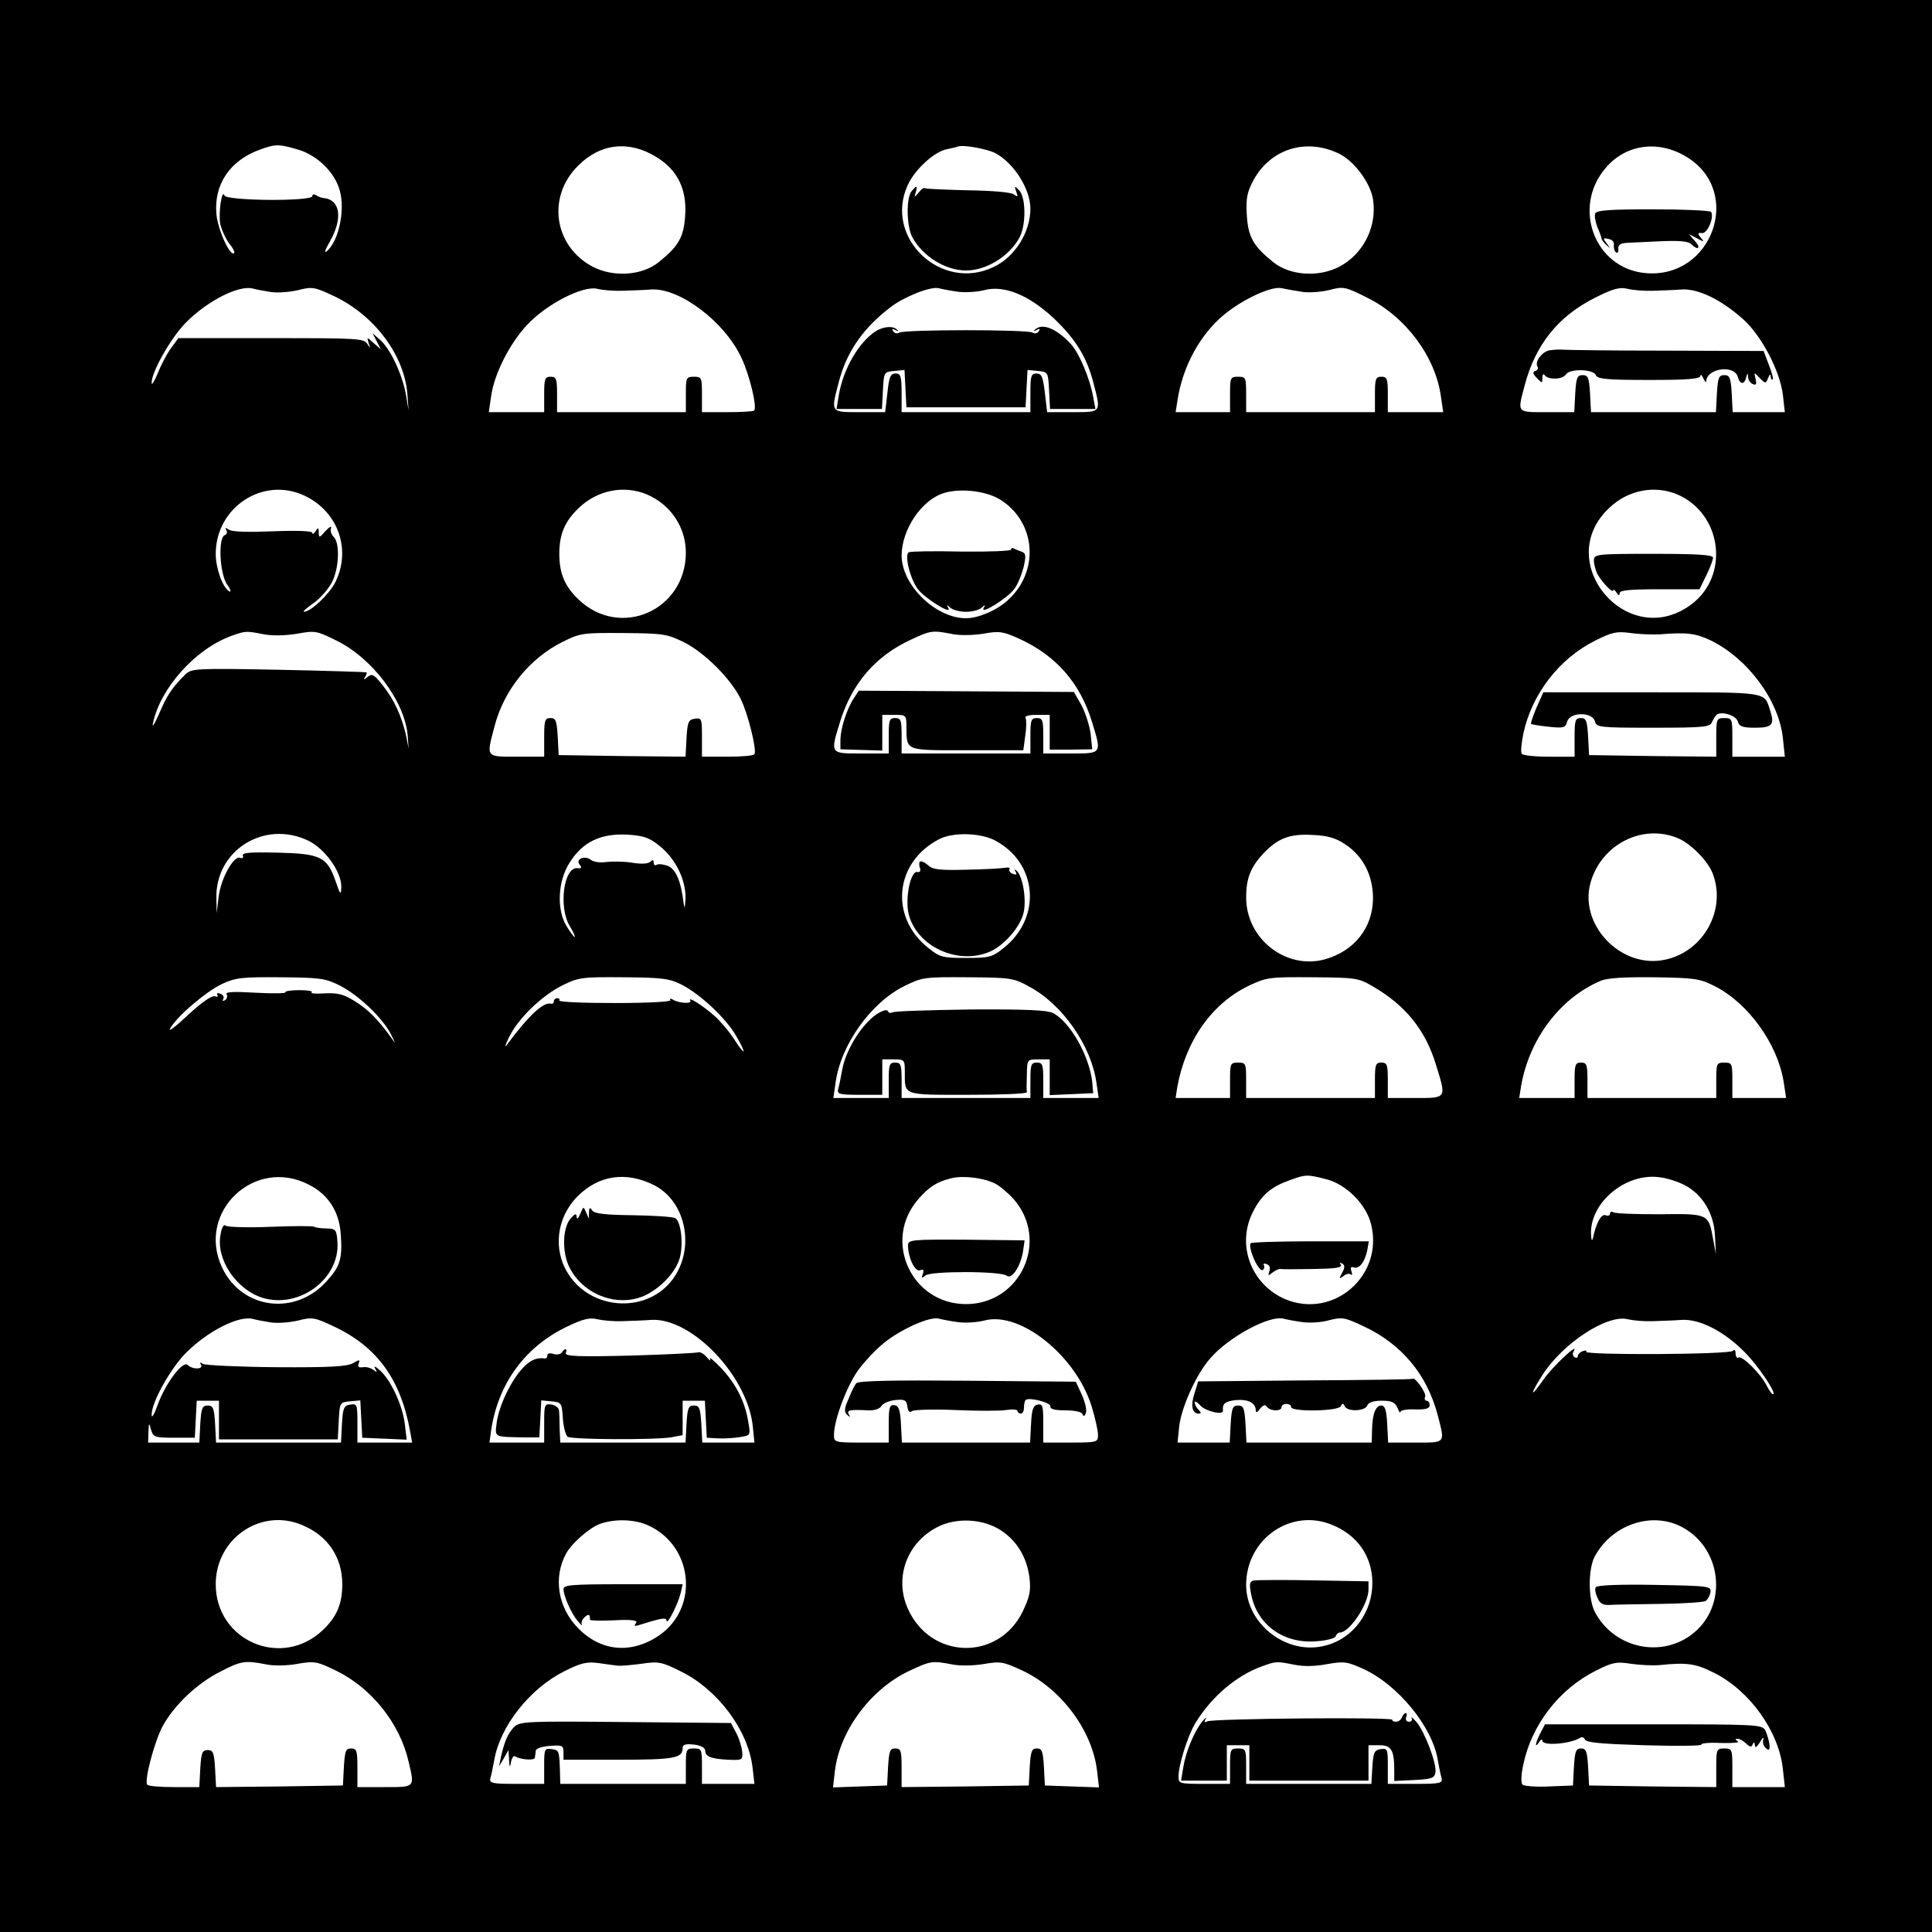 <?xml version="1.0" standalone="no"?>
<!DOCTYPE svg PUBLIC "-//W3C//DTD SVG 20010904//EN"
 "http://www.w3.org/TR/2001/REC-SVG-20010904/DTD/svg10.dtd">
<svg version="1.0" xmlns="http://www.w3.org/2000/svg"
 width="600pt" height="600pt" viewBox="0 0 600 600"
 preserveAspectRatio="xMidYMid meet">
<g transform="translate(0,600) scale(0.1,-0.1)"
fill="#000000" stroke="none">
<path d="M0 3000 l0 -3000 3000 0 3000 0 0 3000 0 3000 -3000 0 -3000 0 0
-3000z m927 2535 c54 -16 105 -63 124 -114 24 -60 4 -168 -37 -202 -8 -6 -3 8
11 32 40 71 32 129 -20 134 -5 0 -16 4 -22 8 -8 5 -13 4 -13 -2 0 -17 -267
-15 -273 2 -8 22 -19 -54 -13 -88 4 -18 16 -45 27 -60 12 -14 19 -28 16 -31
-12 -12 -51 73 -55 122 -8 92 43 167 137 200 47 17 58 17 118 -1z m1112 -23
c64 -39 94 -98 89 -179 -4 -69 -20 -97 -82 -147 -52 -42 -141 -48 -206 -14
-120 64 -142 217 -45 313 69 70 159 80 244 27z m1051 13 c58 -30 110 -112 110
-173 0 -73 -48 -150 -114 -181 -163 -79 -342 91 -267 254 21 47 80 102 119
111 15 3 32 7 37 9 17 6 88 -7 115 -20z m1070 -3 c46 -23 96 -90 104 -141 13
-84 -29 -169 -104 -209 -65 -34 -154 -28 -206 14 -62 50 -78 78 -82 147 -3 51
1 70 20 106 53 99 165 134 268 83z m1079 -10 c176 -108 78 -380 -130 -360
-157 15 -228 204 -122 327 63 74 165 87 252 33z m-4397 -419 c21 -3 58 0 84 6
43 11 51 10 110 -18 126 -59 219 -183 229 -303 l4 -53 -9 53 c-12 62 -48 139
-80 167 l-23 20 13 -25 13 -25 -22 19 c-22 20 -22 20 -16 0 6 -17 6 -17 -5 -1
-10 16 -36 17 -299 17 l-287 0 -22 -30 c-12 -16 -31 -51 -41 -77 -11 -26 -20
-41 -20 -33 -2 33 61 143 107 189 67 67 163 116 207 105 11 -3 37 -8 57 -11z
m1091 4 c26 1 66 2 90 4 88 5 227 -100 279 -211 26 -54 50 -155 40 -165 -3 -3
-41 -5 -84 -5 l-78 0 0 55 c0 52 -1 55 -25 55 -24 0 -25 -3 -25 -55 l0 -55
-200 0 -200 0 0 55 c0 48 -2 55 -20 55 -18 0 -20 -7 -20 -55 l0 -55 -86 0 -86
0 7 48 c9 69 57 164 111 222 61 66 175 124 219 113 16 -4 51 -7 78 -6z m1042
-3 c22 -3 59 -1 82 5 60 16 136 -14 213 -85 69 -65 104 -121 125 -200 25 -96
27 -94 -64 -94 l-79 0 -7 60 c-6 50 -10 60 -26 60 -17 0 -19 -8 -19 -60 l0
-60 -200 0 -200 0 0 60 c0 52 -3 60 -19 60 -15 0 -20 -10 -25 -60 l-7 -60 -79
0 c-92 0 -90 -2 -65 94 24 93 76 168 162 233 42 32 123 64 148 58 11 -3 38 -8
60 -11z m1067 0 c21 -4 59 -1 85 5 45 12 50 11 118 -23 120 -59 213 -183 230
-308 l7 -48 -86 0 -86 0 0 55 c0 48 -2 55 -20 55 -18 0 -20 -7 -20 -55 l0 -55
-200 0 -200 0 0 55 c0 52 -1 55 -25 55 -24 0 -25 -3 -25 -55 l0 -55 -84 0 -85
0 6 38 c16 104 70 204 146 266 59 48 146 88 177 81 14 -3 42 -8 62 -11z m1091
3 c26 1 66 2 90 4 51 3 121 -31 189 -91 57 -50 116 -161 125 -237 l6 -53 -81
0 -81 0 -3 58 c-3 49 -6 57 -23 57 -17 0 -20 -8 -23 -57 l-3 -58 -194 0 -194
0 -3 58 c-3 49 -6 57 -23 57 -17 0 -20 -8 -23 -57 l-3 -58 -84 0 c-96 0 -93
-4 -70 83 33 126 104 215 218 272 57 29 77 34 102 28 16 -4 51 -7 78 -6z
m-4188 -636 c105 -49 147 -168 96 -270 -19 -37 -76 -91 -97 -91 -5 0 8 12 30
27 21 15 46 44 57 65 22 43 25 120 6 140 -8 7 -12 20 -9 28 3 8 -5 4 -17 -9
-19 -22 -21 -22 -21 -5 0 16 -2 17 -10 4 -5 -8 -10 -10 -10 -5 0 6 -44 8 -122
5 -76 -3 -128 -2 -137 5 -11 7 -13 7 -8 -2 4 -6 1 -13 -5 -15 -21 -8 -16 -118
7 -153 12 -16 14 -26 6 -21 -20 13 -41 71 -41 116 0 144 146 241 275 181z
m1063 4 c75 -32 122 -102 122 -182 -1 -179 -204 -268 -333 -145 -43 41 -60 81
-60 142 0 61 17 101 60 142 58 56 140 72 211 43z m1102 -19 c108 -71 118 -221
20 -310 -35 -32 -92 -56 -130 -56 -94 0 -199 102 -200 194 0 81 62 174 132
195 53 16 135 6 178 -23z m2098 19 c141 -60 165 -255 42 -344 -197 -143 -430
134 -253 301 58 56 140 72 211 43z m-4388 -435 c27 -5 67 -4 103 2 55 10 61 9
121 -21 113 -55 212 -188 222 -294 l3 -42 -8 41 c-14 61 -37 111 -72 155 -27
34 -33 38 -47 27 -12 -10 -14 -10 -8 0 4 6 6 13 4 14 -2 1 -124 5 -273 8 -260
5 -270 4 -290 -15 -41 -41 -57 -65 -81 -122 -14 -32 -23 -45 -19 -29 23 109
131 230 243 271 45 16 45 16 102 5z m1305 -25 c63 -32 143 -111 175 -175 22
-43 51 -159 43 -172 -2 -5 -40 -8 -84 -8 l-79 0 0 61 c0 57 -1 60 -22 57 -20
-3 -23 -10 -26 -61 l-3 -57 -197 2 -197 3 -3 58 c-3 49 -6 57 -22 57 -18 0
-20 -7 -20 -60 l0 -60 -85 0 c-98 0 -95 -3 -69 95 29 112 109 211 212 262 54
27 63 28 189 27 124 -1 135 -3 188 -29z m832 26 c23 -5 66 -4 97 1 50 9 61 7
112 -16 114 -52 188 -137 225 -257 31 -101 32 -99 -66 -99 l-85 0 0 55 c0 48
-2 55 -20 55 -18 0 -20 -7 -20 -55 l0 -55 -200 0 -200 0 0 55 c0 48 -2 55 -20
55 -18 0 -20 -7 -20 -55 l0 -55 -85 0 c-98 0 -97 -2 -66 99 37 119 110 204
221 255 60 28 66 29 127 17z m2198 -1 c84 7 112 3 158 -19 115 -56 212 -187
224 -304 l6 -57 -82 0 -81 0 0 60 c0 57 -1 60 -25 60 -24 0 -25 -3 -25 -60 l0
-60 -197 2 -198 3 -3 58 c-3 49 -6 57 -22 57 -18 0 -20 -7 -20 -60 l0 -60 -79
0 c-44 0 -82 4 -85 9 -4 5 -1 33 5 63 26 122 111 233 224 289 52 26 66 29 110
23 28 -4 68 -5 90 -4z m-4197 -641 c52 -26 102 -96 102 -143 -1 -28 -3 -26
-18 18 -26 75 -47 85 -180 88 -84 2 -111 0 -108 -9 3 -7 -1 -10 -8 -7 -20 8
-60 -64 -67 -121 l-6 -50 -1 45 c-4 149 149 245 286 179z m1089 -15 c51 -40
83 -106 82 -164 -2 -30 -3 -35 -6 -15 -8 68 -24 106 -49 116 -14 5 -30 7 -35
3 -5 -3 -9 0 -9 7 0 9 -3 10 -10 3 -7 -7 -29 -8 -58 -3 -26 4 -62 4 -79 2 -18
-3 -39 0 -47 6 -19 16 -50 3 -36 -14 8 -10 6 -13 -7 -11 -43 3 -59 -123 -23
-181 11 -18 17 -33 15 -33 -3 0 -14 15 -25 33 -32 51 -28 141 9 198 40 64 96
91 178 87 51 -3 69 -9 100 -34z m1041 17 c134 -69 149 -240 29 -335 -36 -29
-45 -31 -117 -31 -72 0 -81 2 -117 31 -121 96 -105 265 32 337 42 23 127 21
173 -2z m1091 -14 c55 -37 85 -96 85 -168 -1 -91 -59 -164 -152 -189 -120 -31
-242 65 -242 193 0 59 14 94 53 136 46 48 82 62 153 58 47 -2 72 -9 103 -30z
m1034 19 c39 -17 92 -71 106 -109 43 -112 -28 -241 -146 -267 -136 -31 -269
105 -234 237 33 121 163 187 274 139z m-4159 -456 c58 -29 133 -100 159 -150
17 -34 17 -34 0 -10 -41 56 -70 85 -110 110 -35 22 -53 27 -95 25 -28 -2 -46
0 -40 3 5 4 -12 7 -38 7 -26 0 -46 -3 -44 -7 2 -3 -39 -4 -92 -1 -69 4 -95 3
-90 -5 3 -6 1 -14 -5 -18 -7 -4 -9 -3 -6 3 4 6 0 14 -9 17 -8 3 -12 2 -9 -4 3
-5 0 -7 -8 -4 -9 3 -41 -19 -83 -58 -37 -35 -62 -54 -56 -43 19 37 111 115
161 139 43 20 63 22 182 21 121 -1 139 -3 183 -25z m1065 1 c57 -30 134 -102
166 -156 34 -59 32 -69 -4 -14 -15 24 -44 58 -62 74 -36 32 -85 63 -75 47 6
-10 -37 -8 -55 4 -7 4 -10 3 -7 -2 4 -5 -68 -9 -172 -9 -98 0 -176 3 -173 8 2
4 -1 7 -6 7 -6 0 -11 -4 -11 -10 0 -5 -4 -9 -9 -7 -24 6 -70 -38 -137 -128 -8
-11 -5 0 7 24 28 58 102 130 168 162 49 24 61 25 189 24 121 -1 142 -4 181
-24z m1079 -6 c102 -55 191 -183 207 -297 l7 -48 -86 0 -86 0 0 55 c0 48 -2
55 -20 55 -18 0 -20 -7 -20 -55 l0 -55 -200 0 -200 0 0 55 c0 48 -2 55 -20 55
-18 0 -20 -7 -20 -55 l0 -55 -86 0 -86 0 7 48 c16 117 109 248 214 300 55 27
62 28 197 27 133 -1 142 -2 192 -30z m1065 2 c103 -60 164 -136 197 -245 32
-104 34 -102 -65 -102 l-85 0 0 55 c0 48 -2 55 -20 55 -18 0 -20 -7 -20 -55
l0 -55 -200 0 -200 0 0 55 c0 52 -1 55 -25 55 -24 0 -25 -3 -25 -55 l0 -55
-85 0 -84 0 5 33 c26 145 108 262 225 317 53 25 64 26 196 25 133 -1 141 -2
186 -28z m1063 0 c104 -53 194 -179 213 -295 l8 -52 -83 0 -84 0 0 55 c0 52
-1 55 -25 55 -24 0 -25 -3 -25 -55 l0 -55 -200 0 -200 0 0 55 c0 48 -2 55 -20
55 -18 0 -20 -7 -20 -55 l0 -55 -86 0 -86 0 6 38 c26 147 122 273 247 326 21
9 74 12 168 11 125 -2 140 -4 187 -28z m-4367 -616 c60 -30 94 -83 99 -151 6
-77 -1 -102 -41 -146 -98 -113 -267 -91 -328 41 -79 172 102 343 270 256z
m1073 -2 c103 -53 129 -207 50 -301 -82 -97 -245 -85 -316 24 -50 76 -38 177
28 243 66 66 151 78 238 34z m1059 5 c14 -7 40 -29 57 -48 112 -128 22 -326
-148 -326 -170 0 -260 198 -148 326 34 39 58 54 103 65 37 9 101 1 136 -17z
m1027 14 c62 -15 125 -78 140 -140 40 -159 -116 -295 -266 -233 -108 46 -154
172 -99 275 26 50 56 75 113 95 49 18 54 18 112 3z m1113 -18 c56 -29 92 -88
95 -158 l3 -57 -9 48 c-14 78 -15 78 -166 76 -73 0 -137 2 -143 6 -6 3 -11 2
-11 -4 0 -6 -6 -8 -14 -5 -13 5 -29 -24 -39 -71 -3 -12 -5 -6 -6 13 -3 98 108
190 212 176 22 -2 56 -13 78 -24z m-4389 -427 c21 -3 58 0 84 6 43 11 51 10
110 -18 135 -63 209 -165 238 -328 l6 -33 -85 0 -85 0 0 61 c0 57 -1 60 -22
57 -20 -3 -23 -10 -26 -60 l-3 -58 -194 0 -194 0 -3 58 c-3 49 -6 57 -23 57
-17 0 -20 -8 -23 -57 l-3 -58 -79 0 -80 0 1 33 c1 30 2 30 8 7 7 -23 11 -25
72 -25 l64 0 3 58 3 57 34 0 35 0 0 -60 0 -60 185 0 184 0 3 58 c3 56 3 57 35
60 l32 3 3 -58 3 -58 69 -3 69 -3 -6 50 c-7 57 -44 137 -78 166 -13 12 -19 14
-14 5 7 -12 6 -13 -6 -4 -8 6 -22 10 -32 8 -13 -2 -17 2 -13 12 5 12 2 12 -17
1 -17 -11 -73 -14 -237 -13 -118 1 -221 6 -229 10 -10 6 -12 5 -7 -2 9 -15
-26 -16 -41 -1 -15 15 -69 -57 -93 -123 -10 -29 -19 -44 -19 -33 -2 37 58 145
107 194 67 67 163 116 207 105 11 -3 37 -8 57 -11z m1091 4 c26 1 66 2 90 4
126 7 300 -176 315 -332 l5 -49 -81 0 -81 0 -3 58 c-3 49 -6 57 -23 57 -17 0
-20 -8 -23 -57 l-3 -58 -194 0 -195 0 -2 43 c0 23 -1 49 -2 57 -1 8 -11 16
-23 18 -22 3 -23 0 -23 -57 l0 -61 -85 0 -85 0 6 43 c23 143 106 256 237 318
48 23 69 28 92 22 17 -4 51 -7 78 -6z m1042 -3 c22 -3 59 -1 82 5 111 30 284
-109 333 -266 11 -36 20 -76 20 -89 0 -23 -2 -24 -85 -24 l-85 0 0 61 c0 52
-2 60 -17 57 -14 -2 -19 -15 -21 -61 l-3 -57 -199 0 -199 0 -3 57 c-2 44 -7
57 -20 59 -15 2 -18 -6 -18 -57 l0 -59 -85 0 c-83 0 -85 1 -85 24 0 47 41 154
76 202 20 27 56 65 80 84 52 42 141 82 169 75 11 -3 38 -8 60 -11z m1070 0
c22 -3 60 -1 83 6 40 10 48 9 107 -19 118 -55 197 -150 230 -276 23 -89 26
-85 -70 -85 l-84 0 -3 58 c-2 43 -7 57 -18 57 -18 0 -28 -26 -29 -77 l-1 -38
-195 0 -194 0 -3 58 c-3 49 -6 57 -23 57 -17 0 -20 -8 -23 -57 l-3 -58 -81 0
-81 0 5 49 c6 58 53 164 97 213 57 66 182 133 226 123 11 -3 38 -8 60 -11z
m1088 3 c26 1 66 2 90 4 55 3 129 -34 193 -98 43 -42 104 -133 90 -133 -3 0
-12 12 -20 28 -19 37 -76 93 -87 86 -5 -3 -9 3 -9 13 0 10 -4 14 -8 8 -8 -12
-463 -14 -456 -3 3 4 -2 5 -10 2 -9 -3 -16 -10 -16 -16 0 -5 -5 -6 -10 -3 -6
4 -7 12 -3 18 20 33 -66 -47 -94 -88 -42 -60 -43 -48 -2 16 63 98 201 188 264
172 17 -4 51 -7 78 -6z m-4195 -633 c80 -33 125 -100 125 -184 0 -61 -17 -101
-60 -142 -128 -122 -333 -34 -333 142 0 142 140 238 268 184z m1070 1 c144
-61 166 -256 39 -344 -87 -59 -182 -50 -253 24 -62 64 -76 157 -36 230 17 32
74 82 107 93 44 15 101 14 143 -3z m1101 -18 c50 -33 80 -84 88 -146 5 -42 1
-59 -21 -106 -76 -155 -287 -149 -357 10 -42 95 -3 203 91 252 59 31 143 27
199 -10z m1029 17 c78 -32 123 -97 124 -178 1 -92 -59 -174 -144 -196 -120
-33 -248 65 -248 188 0 143 140 240 268 186z m1070 1 c141 -60 165 -255 42
-344 -99 -71 -240 -36 -297 73 -21 40 -21 132 -1 171 50 94 163 138 256 100z
m-4381 -434 c24 -5 67 -4 98 2 53 9 60 7 120 -22 110 -54 197 -164 224 -282
19 -81 21 -79 -74 -79 l-85 0 0 60 c0 53 -2 60 -20 60 -16 0 -19 -8 -22 -57
l-3 -58 -197 -3 -197 -2 -3 57 c-3 50 -6 58 -23 58 -17 0 -20 -8 -23 -57 l-3
-58 -79 0 c-43 0 -81 3 -83 8 -9 15 23 134 48 181 36 66 108 134 180 170 64
33 76 35 142 22z m1093 -4 c8 -1 41 2 72 6 53 8 63 6 123 -24 114 -56 208
-182 222 -297 l6 -52 -82 0 -81 0 0 55 c0 52 -1 55 -25 55 -24 0 -25 -3 -25
-55 l0 -55 -195 0 -195 0 -1 40 c-2 63 -3 65 -26 68 -22 3 -23 0 -23 -52 l0
-56 -86 0 c-76 0 -85 2 -81 18 3 9 8 35 12 56 18 105 110 222 218 276 52 26
69 30 107 25 25 -4 52 -7 60 -8z m1037 4 c24 -5 66 -4 97 1 52 9 61 8 121 -20
121 -57 217 -186 232 -311 l6 -52 -84 3 -84 3 -3 58 c-3 48 -6 57 -22 57 -16
0 -19 -9 -22 -57 l-3 -58 -197 -3 -198 -2 0 60 c0 53 -2 60 -20 60 -16 0 -19
-8 -22 -57 l-3 -58 -84 -3 -84 -3 6 52 c15 124 111 253 229 309 68 32 72 33
135 21z m1063 -1 c29 -6 65 -5 102 2 52 9 61 8 112 -15 107 -49 214 -179 231
-282 4 -22 9 -48 12 -57 4 -16 -5 -18 -81 -18 l-86 0 0 56 c0 52 -1 55 -22 52
-20 -3 -23 -10 -26 -55 l-3 -53 -195 0 -194 0 0 55 c0 52 -1 55 -25 55 -24 0
-25 -3 -25 -55 l0 -55 -80 0 c-77 0 -80 1 -80 23 0 36 29 128 53 167 50 81
126 146 206 175 44 16 45 16 101 5z m1135 -1 c85 9 113 4 168 -24 112 -56 202
-183 214 -300 l6 -55 -82 0 -81 0 0 60 c0 57 -1 60 -25 60 -24 0 -25 -3 -25
-60 l0 -60 -197 2 -198 3 -3 58 c-3 48 -6 57 -22 57 -16 0 -19 -9 -22 -57 l-3
-58 -74 -3 c-41 -2 -78 1 -83 6 -5 5 -4 32 3 63 26 123 111 233 224 290 53 27
66 29 110 22 28 -4 68 -6 90 -4z"/>
<path d="M2831 5406 c-17 -20 -16 -108 2 -142 31 -59 103 -104 167 -104 64 0
136 45 167 104 20 39 19 124 -2 145 -15 15 -15 14 -9 -4 6 -16 5 -18 -7 -9 -8
7 -67 12 -144 13 -71 2 -132 4 -134 7 -2 2 -10 -4 -18 -14 -14 -16 -14 -16 -9
1 7 21 2 22 -13 3z"/>
<path d="M4954 5337 c-3 -8 1 -27 7 -43 7 -16 13 -32 13 -36 1 -4 8 -13 16
-20 12 -11 12 -11 0 6 -13 16 -12 18 5 14 12 -2 19 -10 17 -20 -1 -9 2 -19 7
-22 5 -3 8 2 7 12 -1 12 7 17 29 18 17 1 65 3 107 5 52 2 81 0 90 -9 21 -21
32 -13 12 9 l-19 22 25 -13 c22 -12 24 -12 12 2 -11 13 -10 16 4 14 17 -1 38
49 28 66 -3 4 -84 8 -180 8 -136 0 -176 -3 -180 -13z"/>
<path d="M2719 4971 c-53 -35 -100 -117 -114 -198 l-7 -43 71 0 70 0 3 58 c3
56 3 57 35 60 l32 3 3 -58 3 -58 185 0 185 0 3 58 3 58 32 -3 c32 -3 32 -4 35
-60 l3 -58 71 0 70 0 -7 37 c-10 57 -43 135 -68 163 -45 50 -92 69 -114 45 -4
-4 -2 -5 6 0 10 6 12 4 7 -4 -5 -7 -13 -8 -19 -4 -14 10 -398 10 -414 0 -7 -4
-15 -2 -19 4 -5 8 -3 9 7 4 8 -5 11 -4 6 0 -12 14 -42 12 -68 -4z"/>
<path d="M4812 4912 c-23 -4 -47 -36 -37 -51 3 -5 0 -11 -7 -13 -9 -3 -8 -9 5
-22 16 -17 17 -17 17 1 0 10 3 14 8 7 10 -14 55 -13 65 3 11 19 86 17 93 -2 5
-12 33 -15 165 -15 120 0 159 3 160 13 0 6 4 3 9 -8 5 -11 9 -15 9 -8 3 40 88
51 98 12 7 -24 20 -24 26 -1 4 15 5 15 6 1 0 -9 7 -19 15 -22 10 -4 12 0 8 16
-5 22 -5 22 13 3 18 -18 19 -18 26 0 5 12 8 14 8 5 1 -8 3 -12 6 -9 3 2 -3 23
-12 46 l-16 42 -301 1 c-166 0 -310 2 -321 3 -11 1 -30 0 -43 -2z"/>
<path d="M3140 4293 c0 -4 -69 -7 -152 -6 -84 2 -158 1 -165 -2 -15 -5 2 -80
27 -114 20 -28 108 -83 95 -59 -6 10 -5 11 6 1 7 -7 29 -13 49 -13 20 0 42 6
49 13 11 10 12 9 6 -1 -13 -24 75 31 95 59 11 14 23 45 29 68 8 36 7 43 -7 48
-10 3 -20 8 -24 10 -5 2 -8 1 -8 -4z"/>
<path d="M4950 4259 c0 -11 5 -30 11 -42 14 -25 49 -62 49 -50 0 4 5 1 10 -7
6 -10 10 -11 10 -2 0 9 32 12 124 12 l124 0 21 43 c12 24 21 49 21 55 0 9 -49
12 -185 12 -180 0 -185 -1 -185 -21z"/>
<path d="M2652 3832 c-22 -33 -41 -93 -42 -128 l0 -31 65 -2 65 -2 0 55 0 56
38 0 c36 0 37 -1 37 -38 1 -75 -6 -72 189 -72 l174 0 6 45 c4 25 4 49 1 55 -4
6 10 10 34 10 l41 0 0 -54 0 -54 66 0 66 1 -5 49 c-4 27 -17 67 -29 89 l-23
40 -334 2 -334 2 -15 -23z"/>
<path d="M4772 3803 c-11 -26 -19 -49 -17 -51 2 -2 26 -6 55 -9 46 -5 52 -3
57 16 8 30 78 31 86 1 5 -19 14 -20 181 -20 159 0 177 2 183 18 4 9 11 20 15
23 17 11 61 -4 65 -22 4 -15 15 -19 53 -19 54 0 62 9 47 55 -19 57 -3 55 -367
55 l-337 0 -21 -47z"/>
<path d="M2857 3324 c-3 -3 -3 -12 0 -20 3 -9 0 -14 -8 -12 -21 5 -39 -82 -27
-131 25 -100 152 -159 251 -117 44 19 93 74 105 118 11 40 -1 115 -20 133 -8
7 -9 6 -4 -2 5 -9 2 -11 -8 -7 -9 3 -14 10 -11 15 3 4 -3 6 -14 4 -11 -2 -65
-5 -120 -6 -82 -2 -104 0 -119 14 -10 9 -21 14 -25 11z"/>
<path d="M2732 2856 c-49 -26 -106 -114 -117 -181 -4 -22 -9 -48 -12 -57 -4
-16 4 -18 66 -18 l71 0 0 55 0 55 35 0 c34 0 35 -1 35 -39 0 -74 -8 -71 196
-71 101 0 183 3 183 8 -1 4 -1 28 0 55 1 47 1 47 36 47 l35 0 0 -55 0 -56 68
3 67 3 -3 35 c-9 81 -69 187 -122 214 -18 9 -87 12 -256 11 -128 -2 -236 -5
-242 -9 -6 -3 -12 -2 -14 3 -2 6 -13 4 -26 -3z"/>
<path d="M685 2166 c-15 -76 48 -170 129 -196 114 -36 242 58 234 173 -3 39
-5 41 -35 42 -18 0 -34 3 -37 5 -2 3 -63 3 -136 0 -72 -3 -135 -1 -140 4 -5 5
-12 -7 -15 -28z"/>
<path d="M1802 2230 c-6 -14 -11 -18 -11 -10 -1 12 -4 12 -17 -2 -27 -27 -30
-107 -5 -155 39 -77 132 -118 213 -94 55 16 115 74 129 124 12 44 4 113 -14
124 -7 4 -65 8 -131 9 -88 1 -121 5 -127 15 -7 11 -9 9 -10 -6 l0 -20 -9 20
c-8 19 -8 19 -18 -5z"/>
<path d="M2820 2132 c0 -38 22 -83 37 -77 11 4 13 1 9 -11 -5 -14 -4 -15 8 -5
17 14 235 14 253 -1 15 -12 42 28 50 75 l5 35 -181 2 c-171 1 -181 0 -181 -18z"/>
<path d="M3884 2139 c-9 -15 25 -91 38 -83 4 3 6 10 3 15 -3 5 1 6 9 3 9 -3
12 -12 8 -22 -5 -14 -3 -15 10 -4 9 7 20 12 24 11 5 -1 51 -1 102 0 68 1 91 4
86 13 -4 7 -3 8 4 4 9 -5 9 -13 0 -29 -10 -19 -9 -20 4 -10 8 7 19 9 23 5 5
-4 5 1 2 10 -4 11 -2 15 7 12 17 -6 34 16 42 52 l5 29 -181 0 c-100 0 -184 -3
-186 -6z"/>
<path d="M1745 1800 c-4 -6 -15 -8 -26 -5 -11 4 -19 2 -19 -4 0 -6 -3 -10 -7
-10 -25 4 -45 -4 -68 -28 -38 -40 -74 -116 -82 -168 -6 -50 -13 -47 87 -49
l45 0 3 57 3 58 32 -3 c31 -3 32 -5 35 -53 2 -27 9 -53 15 -57 14 -9 266 -10
320 -2 l37 7 0 53 0 54 35 0 34 0 3 -57 3 -58 35 -2 c19 -1 50 1 68 4 33 5 33
6 26 46 -10 64 -38 118 -83 167 -24 25 -40 38 -36 30 4 -8 -1 -6 -10 5 -9 11
-22 18 -28 15 -7 -2 -103 -7 -213 -10 -159 -4 -200 -2 -197 8 6 15 -3 16 -12
2z"/>
<path d="M2659 1704 c-5 -6 -16 -28 -24 -49 -13 -29 -14 -40 -4 -49 9 -8 10
-8 5 2 -8 13 5 15 61 12 18 -1 35 5 40 13 4 8 24 17 43 19 30 3 35 0 38 -20 2
-16 7 -20 15 -14 7 4 67 6 134 3 67 -3 138 -3 157 0 20 3 36 2 36 -3 0 -4 5
-8 10 -8 6 0 10 8 10 18 0 10 2 21 5 24 10 10 80 -8 77 -20 -1 -8 14 -12 47
-12 30 0 51 -5 53 -12 3 -8 6 -7 10 3 4 9 -2 34 -12 57 l-19 41 -336 3 c-232
2 -340 0 -346 -8z"/>
<path d="M4053 1713 l-332 -3 -11 -36 c-13 -38 -8 -64 12 -64 9 0 9 3 0 12 -7
7 -12 17 -12 23 1 5 8 1 18 -10 16 -18 72 -31 70 -16 -2 22 6 29 41 33 38 3
61 -9 61 -33 0 -7 6 -5 13 6 10 12 16 14 21 7 9 -15 46 -16 46 -2 0 6 7 10 15
10 8 0 15 -4 15 -10 0 -15 147 -13 154 3 5 10 7 10 12 0 8 -18 63 -16 70 2 4
10 20 15 45 15 32 0 41 -5 49 -22 5 -13 9 -18 9 -13 1 6 21 9 46 8 33 -1 45 3
45 13 0 8 -4 14 -10 14 -5 0 -7 6 -4 13 4 11 -32 62 -39 55 -1 -2 -151 -4
-334 -5z"/>
<path d="M1750 1065 c0 -21 24 -76 45 -100 9 -11 14 -15 12 -10 -3 6 1 16 9
23 12 11 17 9 16 -8 0 -3 33 -4 75 -2 52 3 73 0 69 -7 -9 -14 -11 -14 47 4 35
10 47 11 47 2 1 -17 36 52 44 86 l6 27 -185 0 c-159 0 -185 -2 -185 -15z"/>
<path d="M3895 1092 c-14 -3 -16 -10 -10 -40 17 -97 101 -158 204 -149 30 2
57 9 59 15 2 7 8 12 13 12 30 0 89 88 89 134 l0 25 -169 3 c-92 2 -176 1 -186
0z"/>
<path d="M4956 1071 c-4 -5 -1 -20 5 -33 8 -19 18 -24 42 -22 18 1 88 2 157 3
69 1 130 5 137 9 6 4 13 16 15 27 3 19 -3 20 -174 23 -107 2 -179 -1 -182 -7z"/>
<path d="M1597 637 c-19 -19 -30 -44 -41 -92 l-6 -30 15 25 14 25 2 -30 c1
-24 3 -26 6 -7 2 12 8 20 12 18 16 -11 61 -14 62 -5 1 5 2 15 3 22 0 7 19 13
44 15 38 3 42 1 42 -20 l0 -23 172 0 c174 0 198 5 198 37 0 10 10 13 35 10 20
-2 35 -10 35 -18 0 -19 17 -26 70 -29 45 -2 47 -1 45 24 -1 14 -9 41 -18 58
l-17 32 -328 3 c-303 3 -328 2 -345 -15z"/>
<path d="M4354 667 c-3 -8 -11 -14 -19 -14 -8 0 -12 3 -11 6 6 9 -562 4 -575
-5 -8 -5 -10 -2 -5 7 4 8 0 5 -9 -6 -25 -29 -52 -94 -60 -142 l-7 -43 71 0 71
0 0 55 0 55 35 0 35 0 0 -55 0 -55 185 0 185 0 0 55 0 55 34 0 c37 0 46 -15
46 -78 l0 -33 63 3 c54 3 62 6 65 24 4 28 -34 127 -59 156 -11 13 -18 18 -15
12 3 -6 -1 -11 -8 -11 -8 0 -12 6 -9 14 3 7 2 13 -1 13 -4 0 -9 -6 -12 -13z"/>
<path d="M4784 618 c-16 -31 -19 -51 -4 -28 5 8 10 10 10 4 0 -17 87 -10 117
9 6 4 13 1 15 -5 4 -10 53 -14 185 -18 100 -3 179 -2 177 2 -3 4 24 7 60 5 36
-1 60 1 53 5 -9 6 -9 8 0 8 6 0 18 -7 26 -15 12 -11 17 -12 20 -2 4 8 6 7 7
-3 0 -10 6 -6 16 10 8 14 13 17 10 8 -3 -9 1 -21 8 -27 10 -9 13 -6 11 13 -2
13 -8 33 -13 43 -10 17 -31 18 -347 18 l-337 0 -14 -27z"/>
</g>
</svg>
